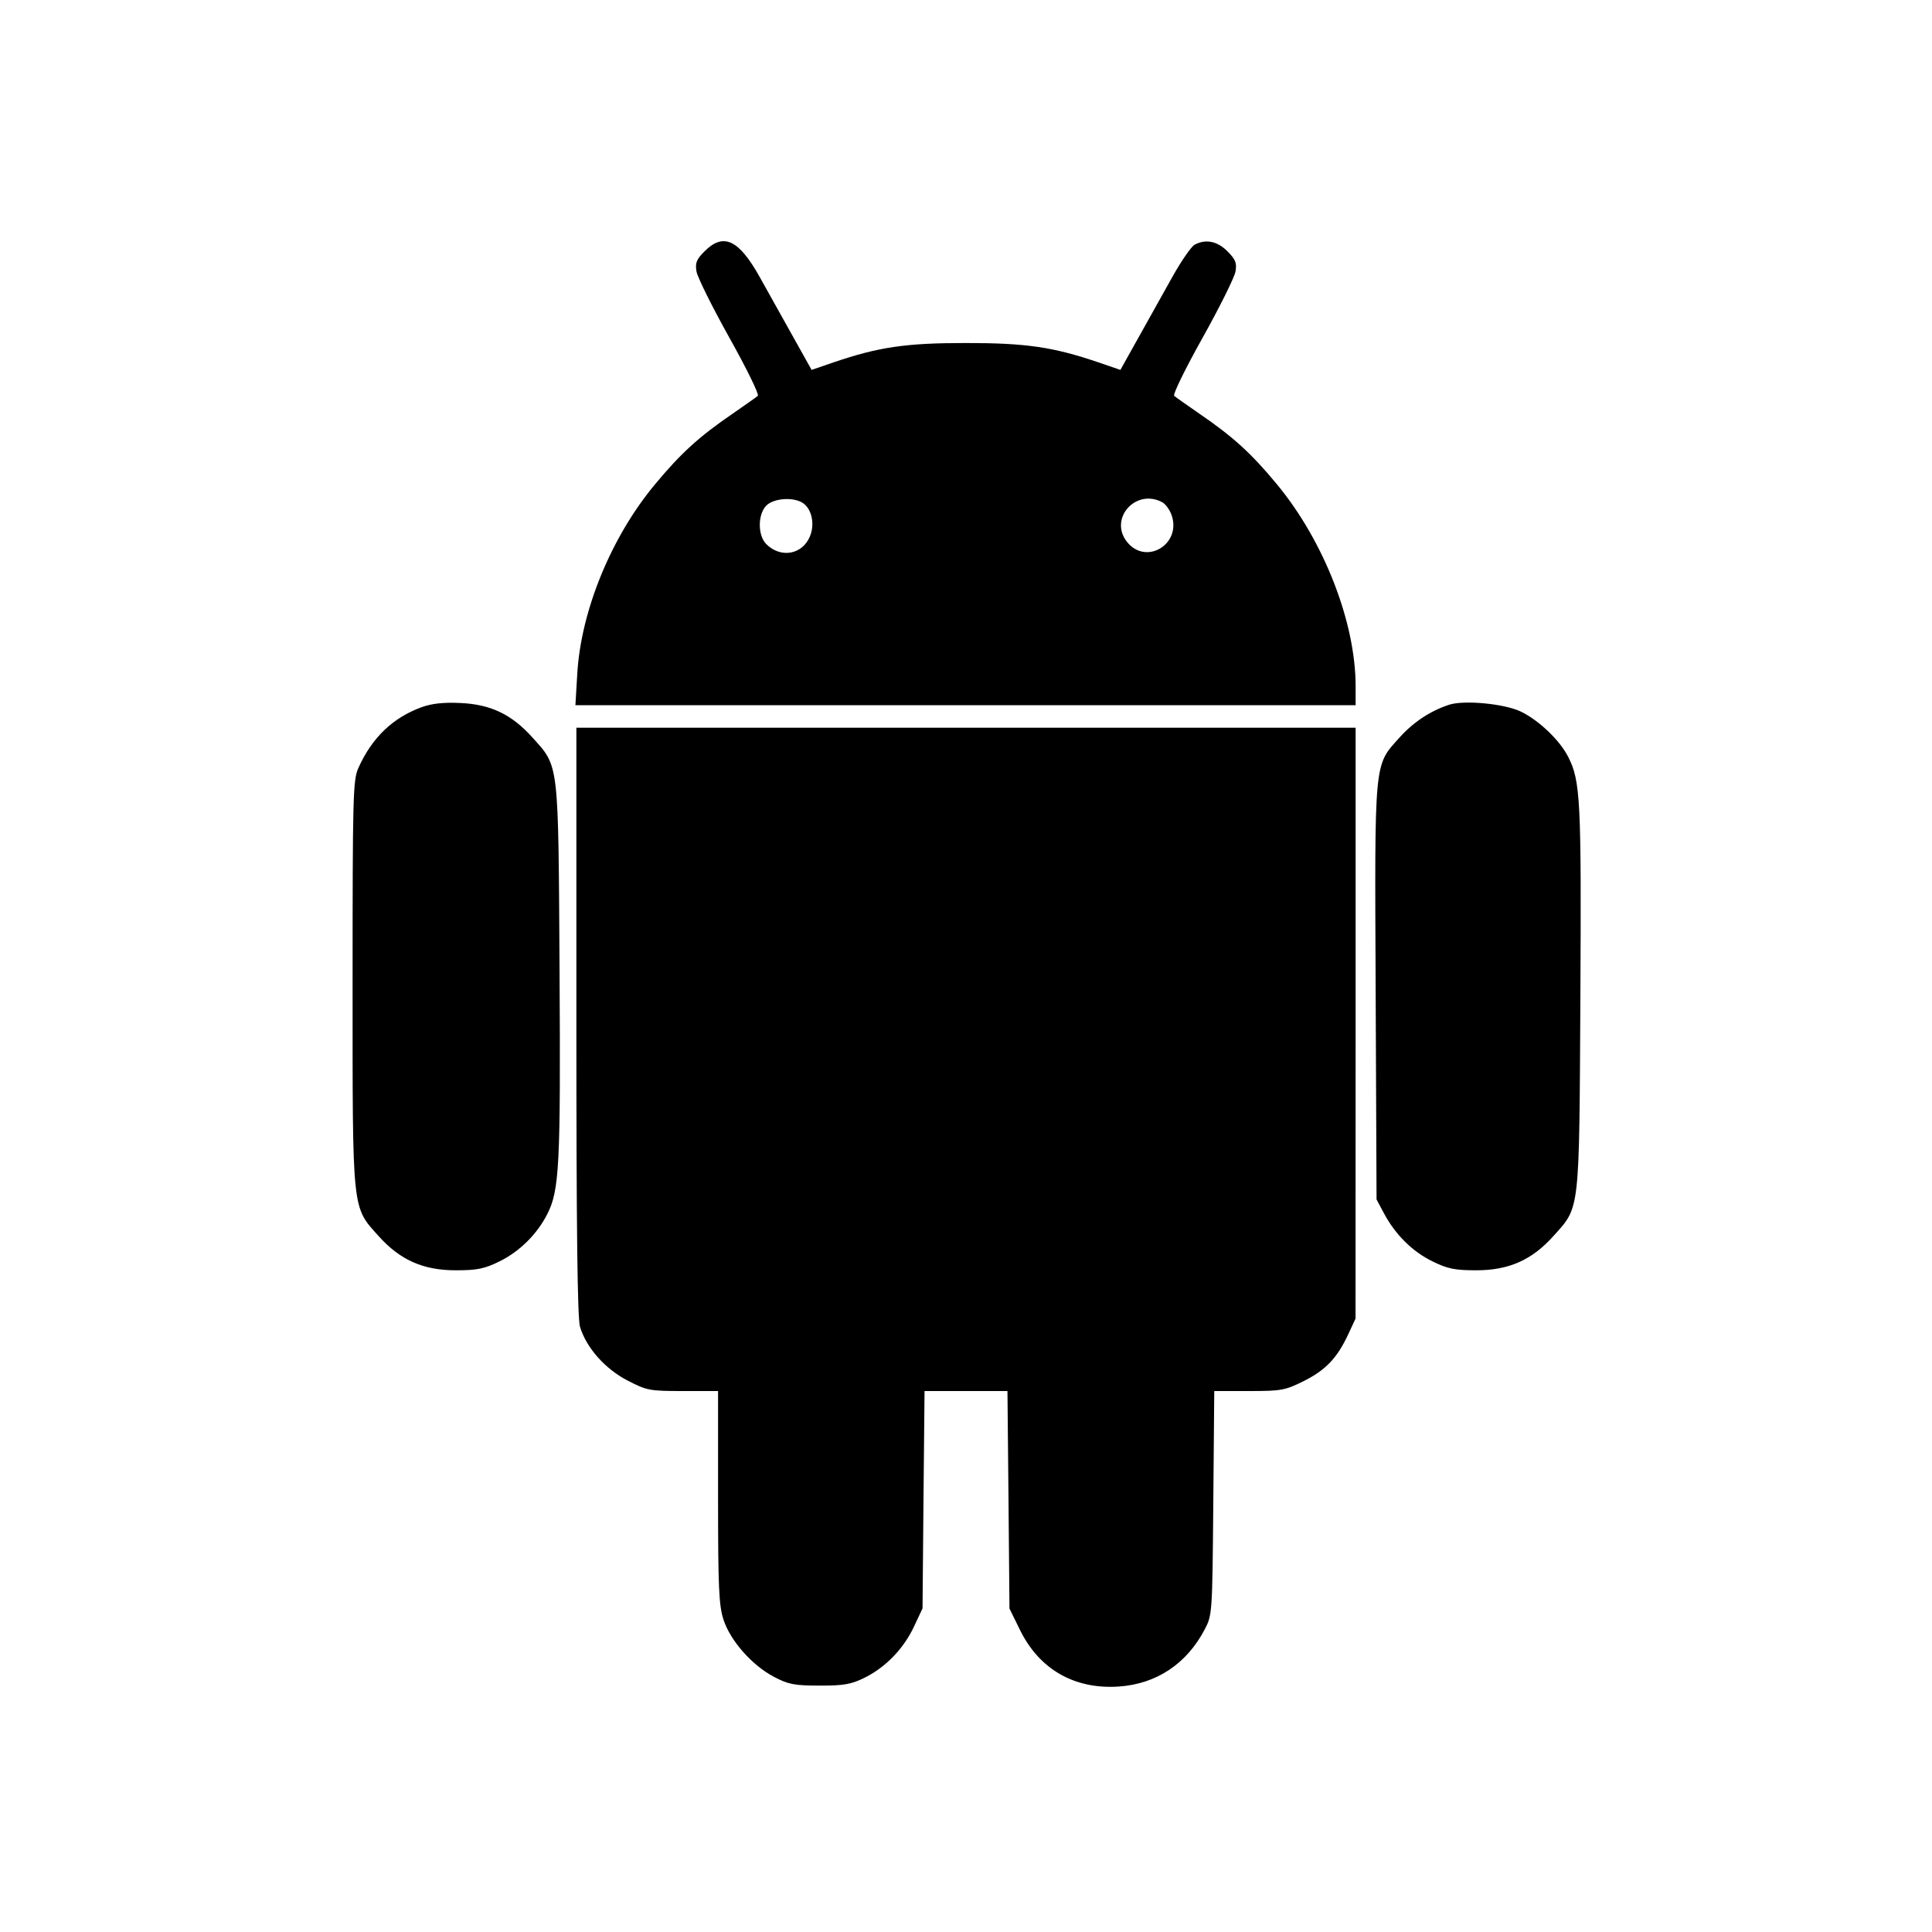<svg viewBox="0 0 24 24" xmlns="http://www.w3.org/2000/svg"><path d="M8.752 3.122 C 8.652 3.222,8.634 3.267,8.652 3.372 C 8.663 3.442,8.847 3.812,9.060 4.194 C 9.274 4.576,9.433 4.901,9.414 4.917 C 9.395 4.934,9.256 5.032,9.105 5.136 C 8.680 5.427,8.459 5.629,8.134 6.020 C 7.592 6.672,7.217 7.587,7.171 8.370 L 7.148 8.760 11.994 8.760 L 16.840 8.760 16.840 8.524 C 16.840 7.732,16.447 6.723,15.864 6.018 C 15.542 5.629,15.321 5.428,14.895 5.136 C 14.744 5.032,14.605 4.934,14.586 4.917 C 14.567 4.901,14.726 4.576,14.940 4.194 C 15.153 3.812,15.337 3.442,15.348 3.372 C 15.366 3.267,15.348 3.222,15.248 3.122 C 15.122 2.995,14.977 2.966,14.840 3.040 C 14.799 3.062,14.677 3.238,14.569 3.430 C 14.461 3.623,14.271 3.963,14.146 4.187 L 13.918 4.595 13.641 4.500 C 13.082 4.310,12.746 4.261,12.000 4.261 C 11.254 4.261,10.918 4.310,10.359 4.500 L 10.082 4.595 9.854 4.187 C 9.729 3.963,9.540 3.626,9.435 3.437 C 9.176 2.975,8.986 2.887,8.752 3.122 M9.958 6.239 C 10.080 6.304,10.128 6.504,10.061 6.664 C 9.966 6.891,9.698 6.938,9.519 6.759 C 9.411 6.651,9.412 6.388,9.520 6.280 C 9.607 6.193,9.833 6.172,9.958 6.239 M14.438 6.239 C 14.479 6.261,14.531 6.333,14.554 6.399 C 14.680 6.762,14.234 7.029,13.999 6.730 C 13.772 6.441,14.110 6.063,14.438 6.239 M5.240 8.784 C 4.880 8.915,4.621 9.163,4.452 9.540 C 4.385 9.688,4.380 9.881,4.380 12.220 C 4.380 15.082,4.370 14.984,4.705 15.357 C 4.971 15.653,5.258 15.780,5.660 15.780 C 5.929 15.780,6.016 15.762,6.206 15.669 C 6.454 15.547,6.671 15.332,6.797 15.085 C 6.950 14.787,6.965 14.475,6.951 12.055 C 6.935 9.433,6.947 9.532,6.611 9.158 C 6.355 8.874,6.096 8.750,5.720 8.733 C 5.512 8.723,5.365 8.739,5.240 8.784 M18.000 8.755 C 17.767 8.832,17.560 8.969,17.388 9.159 C 17.066 9.518,17.076 9.406,17.089 12.324 L 17.100 14.900 17.192 15.072 C 17.333 15.337,17.545 15.547,17.794 15.669 C 17.984 15.762,18.071 15.780,18.340 15.780 C 18.742 15.780,19.029 15.653,19.294 15.358 C 19.629 14.985,19.617 15.093,19.632 12.400 C 19.645 9.931,19.634 9.701,19.479 9.399 C 19.376 9.195,19.111 8.943,18.889 8.838 C 18.685 8.741,18.185 8.694,18.000 8.755 M7.160 12.685 C 7.160 15.279,7.173 16.374,7.205 16.482 C 7.283 16.741,7.516 17.005,7.795 17.149 C 8.034 17.273,8.069 17.280,8.483 17.280 L 8.920 17.280 8.920 18.595 C 8.920 19.719,8.930 19.941,8.987 20.119 C 9.072 20.381,9.343 20.689,9.616 20.831 C 9.793 20.924,9.868 20.939,10.180 20.939 C 10.481 20.940,10.572 20.924,10.737 20.843 C 11.000 20.714,11.225 20.481,11.354 20.206 L 11.460 19.980 11.472 18.630 L 11.485 17.280 12.000 17.280 L 12.515 17.280 12.528 18.631 L 12.540 19.982 12.673 20.253 C 12.913 20.738,13.348 20.987,13.895 20.951 C 14.364 20.920,14.741 20.670,14.966 20.240 C 15.059 20.062,15.060 20.041,15.072 18.670 L 15.084 17.280 15.516 17.280 C 15.917 17.280,15.964 17.271,16.192 17.158 C 16.468 17.020,16.609 16.872,16.746 16.580 L 16.839 16.380 16.840 12.710 L 16.840 9.040 12.000 9.040 L 7.160 9.040 7.160 12.685 " stroke="none" fill-rule="evenodd" fill="black"></path></svg>